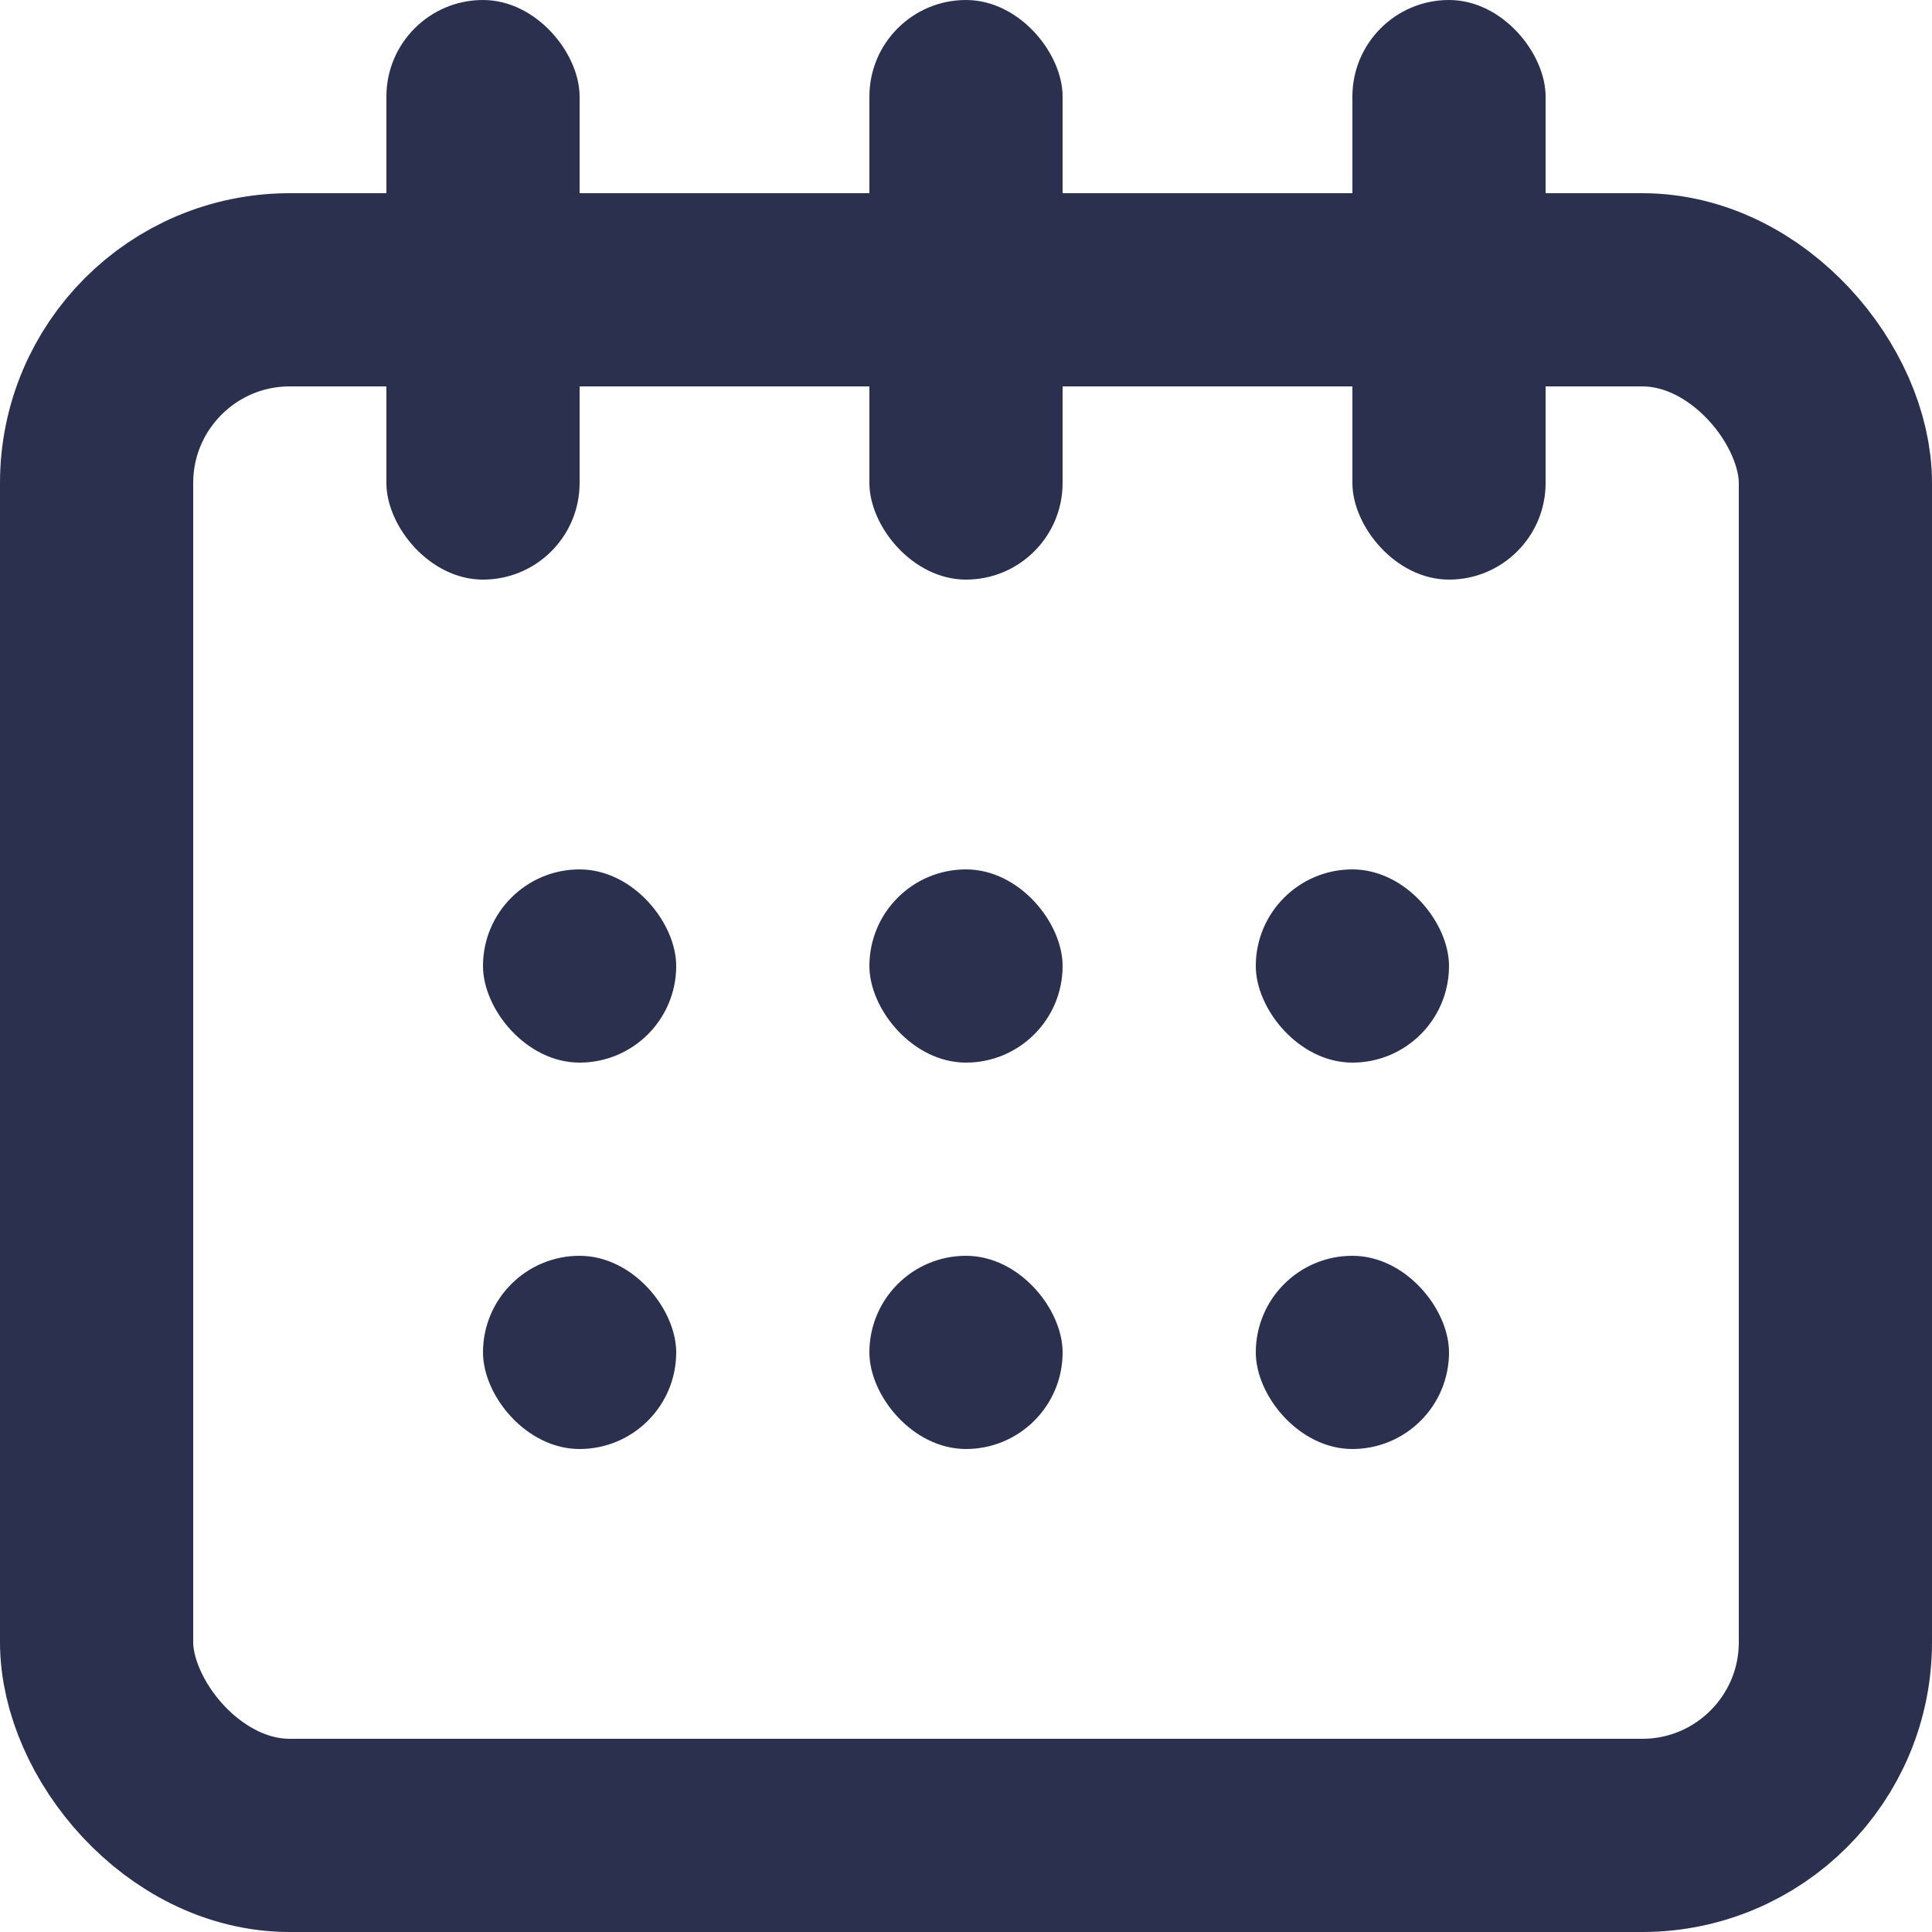 <svg xmlns="http://www.w3.org/2000/svg" width="20" height="20">
    <defs>
        <style>
            .cls-2{fill:#2a304d}
        </style>
    </defs>
    <g id="ic_date_d" transform="translate(-423 -333)">
        <g id="사각형_6583" data-name="사각형 6583" transform="translate(423 335)" style="stroke:#2a304d;stroke-width:2px;fill:none">
            <rect width="20" height="18" rx="3" style="stroke:none"/>
            <rect x="1" y="1" width="18" height="16" rx="2" style="fill:none"/>
        </g>
        <rect id="사각형_6587" data-name="사각형 6587" class="cls-2" width="2" height="2" rx="1" transform="translate(428 342)"/>
        <rect id="사각형_7351" data-name="사각형 7351" class="cls-2" width="2" height="2" rx="1" transform="translate(428 346)"/>
        <rect id="사각형_6588" data-name="사각형 6588" class="cls-2" width="2" height="2" rx="1" transform="translate(432 342)"/>
        <rect id="사각형_7353" data-name="사각형 7353" class="cls-2" width="2" height="2" rx="1" transform="translate(432 346)"/>
        <rect id="사각형_6589" data-name="사각형 6589" class="cls-2" width="2" height="2" rx="1" transform="translate(436 342)"/>
        <rect id="사각형_7352" data-name="사각형 7352" class="cls-2" width="2" height="2" rx="1" transform="translate(436 346)"/>
        <rect id="사각형_6585" data-name="사각형 6585" class="cls-2" width="2" height="6" rx="1" transform="translate(427 333)"/>
        <rect id="사각형_6586" data-name="사각형 6586" class="cls-2" width="2" height="6" rx="1" transform="translate(437 333)"/>
        <rect id="사각형_7354" data-name="사각형 7354" class="cls-2" width="2" height="6" rx="1" transform="translate(432 333)"/>
    </g>
</svg>
